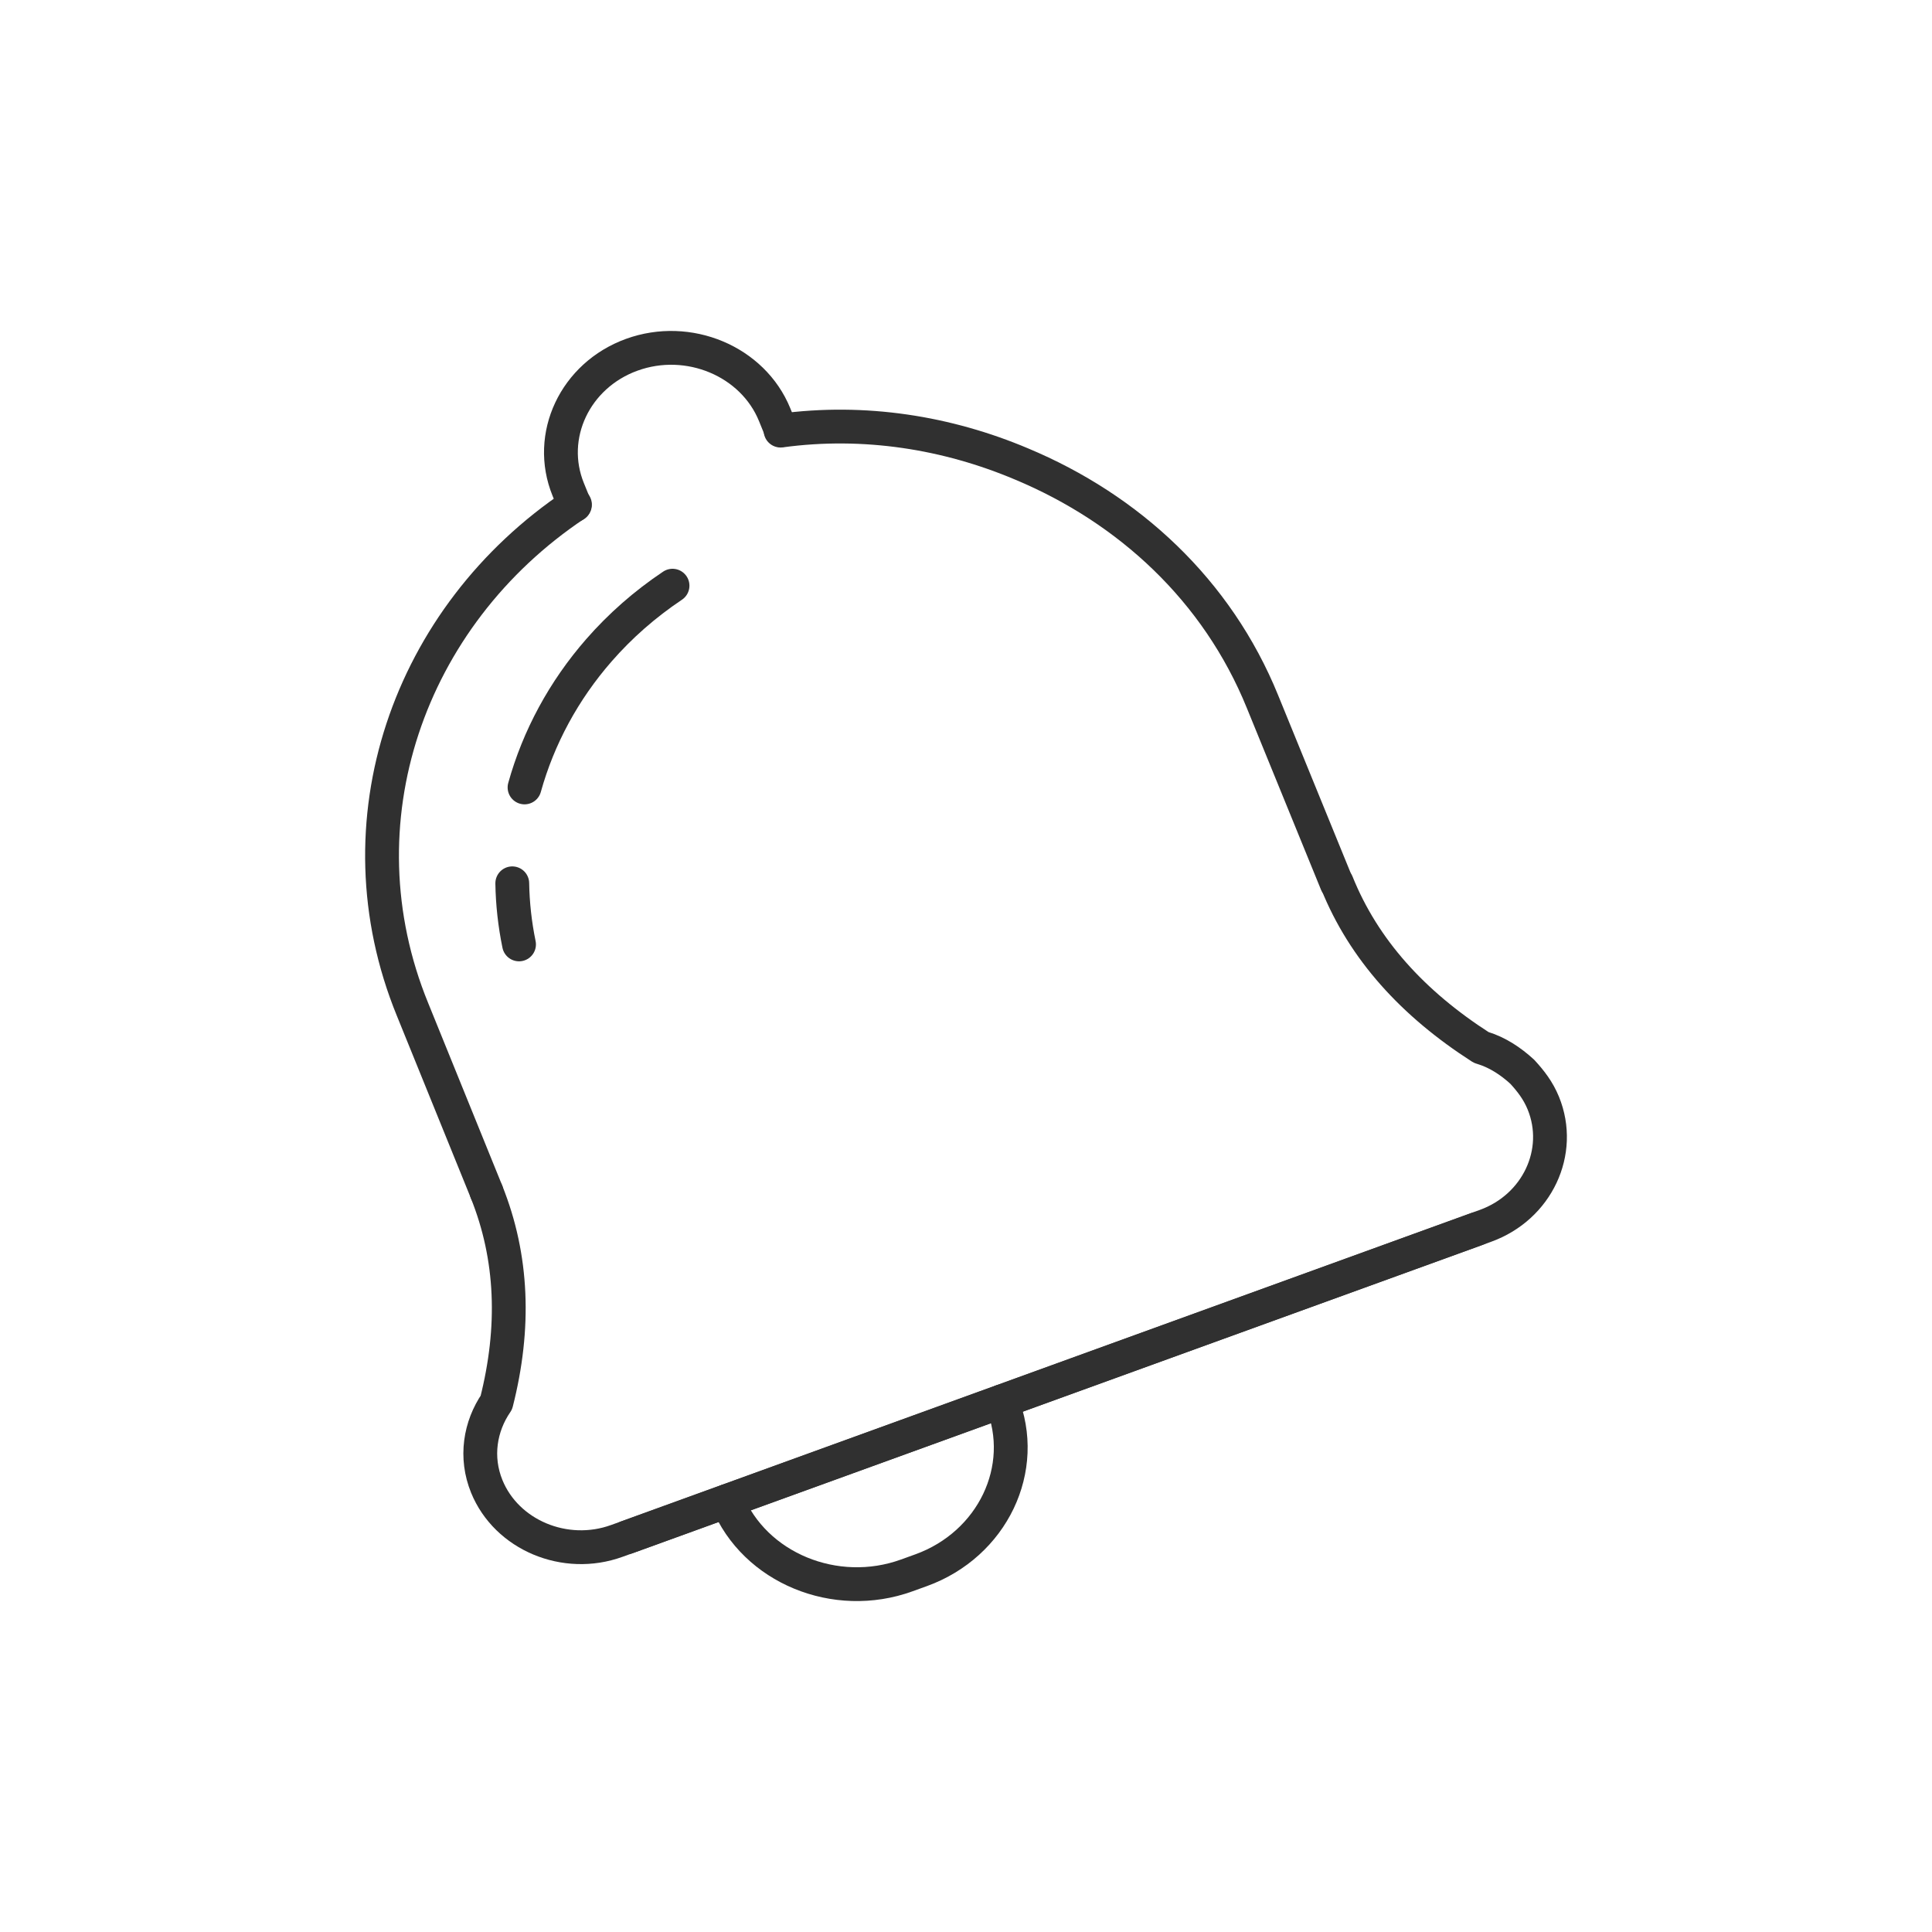 <svg width="40" height="40" xmlns="http://www.w3.org/2000/svg">

 <g>
  <title>background</title>
  <rect fill="none" id="canvas_background" height="42" width="42" y="-1" x="-1"/>
 </g>
 <g>
  <title>Layer 1</title>
  <g id="svg_10">
   <path stroke-miterlimit="10" stroke-linejoin="round" stroke-linecap="round" stroke-width="0.7" stroke="#303030" fill="none" id="svg_2" d="m16.161,8.915c1.739,-0.237 3.456,0.043 4.989,0.691c2.22,0.928 4.051,2.612 4.989,4.922l1.533,3.756" class="st1"/>
   <path stroke-miterlimit="10" stroke-linejoin="round" stroke-linecap="round" stroke-width="0.7" stroke="#303030" fill="none" id="svg_3" d="m11.904,10.448c-3.456,2.31 -4.944,6.584 -3.364,10.449l1.533,3.778" class="st1"/>
   <path stroke-miterlimit="10" stroke-linejoin="round" stroke-linecap="round" stroke-width="0.7" stroke="#303030" fill="none" id="svg_4" d="m10.606,18.288c0.007,0.42 0.053,0.843 0.14,1.265" class="st1"/>
   <path stroke-miterlimit="10" stroke-linejoin="round" stroke-linecap="round" stroke-width="0.7" stroke="#303030" fill="none" id="svg_5" d="m13.924,12.126c-0.576,0.385 -1.087,0.836 -1.524,1.337c-0.728,0.833 -1.252,1.804 -1.54,2.84" class="st1"/>
   <line stroke-miterlimit="10" stroke-linejoin="round" stroke-linecap="round" stroke-width="0.7" stroke="#303030" fill="none" id="svg_6" y2="31.827" y1="25.442" x2="12.983" x1="30.585" class="st1"/>
   <path stroke-miterlimit="10" stroke-linejoin="round" stroke-linecap="round" stroke-width="0.7" stroke="#303030" fill="none" id="svg_7" d="m11.896,10.457l-0.131,-0.322c-0.452,-1.108 0.14,-2.364 1.315,-2.79c1.175,-0.426 2.506,0.132 2.958,1.24l0.131,0.322" class="st1"/>
   <path stroke-miterlimit="10" stroke-linejoin="round" stroke-linecap="round" stroke-width="0.7" stroke="#303030" fill="none" id="svg_8" d="m10.073,24.676c0.544,1.355 0.598,2.811 0.204,4.362l0,0c-0.339,0.493 -0.445,1.133 -0.199,1.737c0.411,1.007 1.623,1.516 2.692,1.128l0.214,-0.077l17.602,-6.385l0.171,-0.062c1.068,-0.387 1.607,-1.531 1.196,-2.539c-0.107,-0.262 -0.261,-0.46 -0.437,-0.651c-0.235,-0.215 -0.504,-0.395 -0.813,-0.491l-0.039,-0.013c-1.413,-0.907 -2.428,-2.025 -2.984,-3.402" class="st1"/>
   <path stroke-miterlimit="10" stroke-linejoin="round" stroke-linecap="round" stroke-width="0.7" stroke="#303030" fill="none" id="svg_9" d="m20.738,29.014c0.567,1.39 -0.191,2.96 -1.665,3.495l-0.299,0.108c-1.474,0.535 -3.152,-0.152 -3.718,-1.542" class="st1"/>
  </g>
 </g>
</svg>